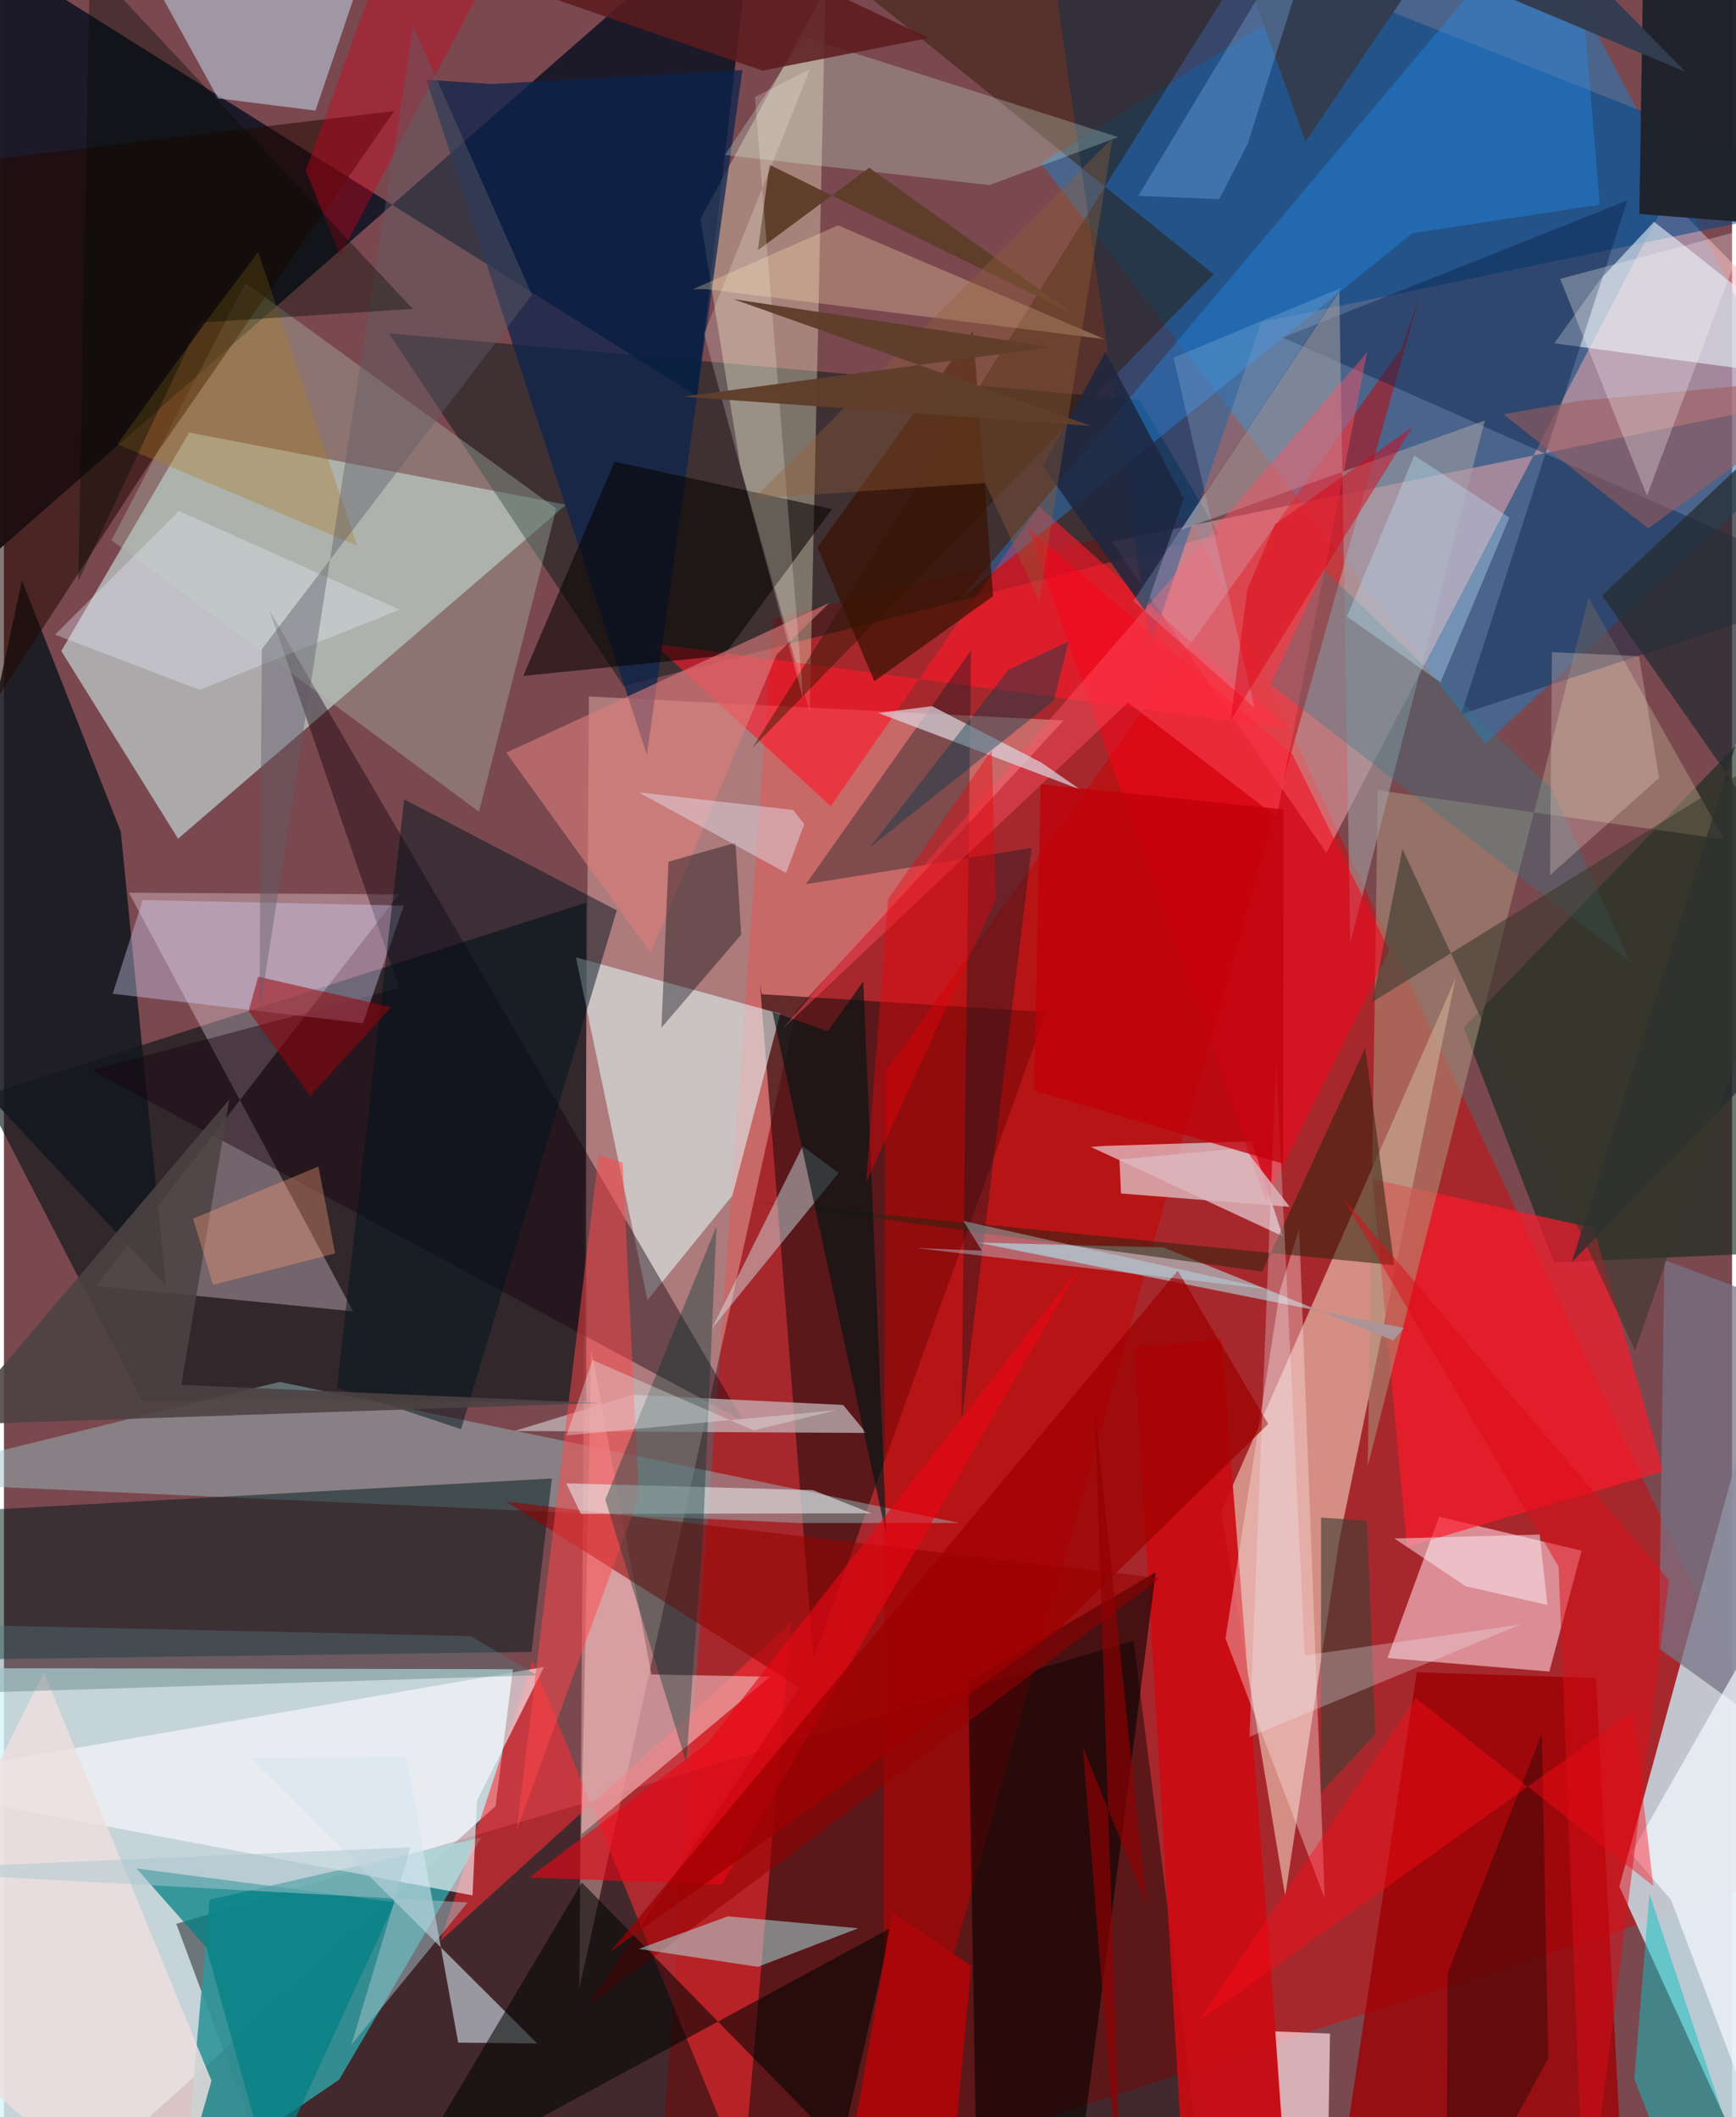 <svg xmlns="http://www.w3.org/2000/svg" width="228" height="278" viewBox="0 0 836 1024"><path fill="#7a484f" d="M0 0h836v1024H0z"/><path fill="#d6f5f9" fill-opacity=".808" d="M237.831 873.522L4.371 1083.12l-65.325-276.327 307.179.522z"/><path fill="#bd191c" fill-opacity=".671" d="M880.454 901.431L573.631 249.734 372.045 299.13 315.152 1086z"/><path fill="#000403" fill-opacity=".447" d="M141.271 1086L83.378 930.49l463.06-136.959L583.883 1086z"/><path fill="#c6dcdc" fill-opacity=".655" d="M271.945 244.1L84.23 405.645l-56.49-90.77 61.831-105.654z"/><path fill="#2d78b5" fill-opacity=".596" d="M729.243-62L501.698 78.972l214.924 280.77 158.09-146.38z"/><path fill="#1b1929" fill-opacity=".984" d="M363.745-55.172L335.297 191.56-62-57.737v375.75z"/><path fill="#c6dee7" fill-opacity=".859" d="M860.614 1086L898 922.175l-59.526-217.309-57.004 207.55z"/><path fill="#fbc9c2" fill-opacity=".4" d="M512.626 348.443l-229.644-11.591-4.632 624.827 104.9-473.052z"/><path fill="#091317" fill-opacity=".631" d="M-9.363 529.909l76.228 147.655 214.852.492-.104-241.454z"/><path fill="#e3af9f" fill-opacity=".753" d="M588.787 731.36l113.418-258.03-56.156 271.273-26.213 172.433z"/><path fill="#001717" fill-opacity=".486" d="M587.906 258.494l-288.09 73.357-113.598-170.61 363.118 32.17z"/><path fill="#ffabb0" fill-opacity=".49" d="M896.63 188.286l-91.753-92.57-165.123 316.839-103.917-150.53z"/><path fill="#3d1314" fill-opacity=".725" d="M504.181 489.512l-137.64-8.654-.793-5.057 25.864 326.284z"/><path fill="#31969b" fill-opacity=".906" d="M162.153 1005.877l-74.904 50.94L99.433 918.84l131.466-30.133z"/><path fill="#ffe7f3" fill-opacity=".322" d="M60.412 431.765l108.505 202.478L44.65 621.984l146.404-189.423z"/><path fill="#13181e" fill-opacity=".867" d="M8.685 280.785L56.524 402.27l21.782 219.535L-37.893 497.15z"/><path fill="#fdccd7" fill-opacity=".608" d="M747.609 808.475l15.643-58.478-68.97-16.39-24.966 68.325z"/><path fill="#c80000" fill-opacity=".502" d="M685.178 141.856l-259.785 924.63.883-548.014 249.937-350.161z"/><path fill="#122a1c" fill-opacity=".627" d="M898 604.173V298.318l-191.873 198.71 43.761 113.518z"/><path fill="#97c1c3" fill-opacity=".463" d="M462.12 736.59l-77.346.05L-62 716.537l195.328-48.164z"/><path fill="#001a1b" fill-opacity=".51" d="M-4.123 802.44l259.32-3.468 9.886-83.875-317.146 17.579z"/><path fill="#e6ffff" fill-opacity=".537" d="M352.405 578.252l-41.102 50.574-34.608-165.786 98.855 27.29z"/><path fill="#ff2b32" fill-opacity=".561" d="M255.698 803.37l-44.612 135.44 169.638-153.936-23.106 267.896z"/><path fill="#fffed2" fill-opacity=".329" d="M397.418-5.064l-60.512 110.938 19.39 119.975 33.505 118.516z"/><path fill="#004584" fill-opacity=".537" d="M898 95.685L500.67-62l53.854 375.156 53.687-157.338z"/><path fill="#9e0003" fill-opacity=".788" d="M770.133 811.585L784.653 1086l-140.589-17.284 39.39-259.923z"/><path fill="#fd192b" fill-opacity=".678" d="M769.1 593.986l33.605 117.626-123.9 36.554-16.711-177.859z"/><path fill="#ebdce4" fill-opacity=".655" d="M603.664 552.011l14.956 45.89-92.83-43.174 6.462-.477z"/><path fill="#ab947a" fill-opacity=".549" d="M659.767 709.078l4.858-326.847 167.642 23.773-65.679-116.893z"/><path fill="#ff172b" fill-opacity=".608" d="M314.194 311.218l306.958 41.107-120.512-107.45L399.968 389.93z"/><path fill="#c3d9ed" fill-opacity=".541" d="M103.558 47.572L43.245-62h146.758L150.7 53.5z"/><path fill="#fffcff" fill-opacity=".608" d="M-62 862.256l323.25-56.006-32.42 64.705-2.152 45.773z"/><path fill="#edb2b3" fill-opacity=".663" d="M279.34 887.216l91.29-76.242-57.44-1.09-29.057-156.971z"/><path fill="#15040e" fill-opacity=".427" d="M191.189 477.844l-62.746-182.617L357.646 687.33 42.257 517.576z"/><path fill="#cb0a12" fill-opacity=".91" d="M623.281 1086l-52.228-26.424-24.17-407.95 42.082-4.1z"/><path fill="#050203" fill-opacity=".588" d="M515.295 1086l-44.372-8.936-4.469-263.722 90.726-52.847z"/><path fill="#b1c4b0" fill-opacity=".353" d="M52.027 261.288l177.782 131.315 37.407-146.64L116.85 136.896z"/><path fill="#ac9398" d="M471.047 600.98l89.767 2.342 111.31 45.041 5.14-6.063z"/><path fill="#ebf5fe" fill-opacity=".58" d="M898 186.091l-148.022-20.044 21.95-30.579 26.36-28.214z"/><path fill="#0d2248" fill-opacity=".443" d="M704.98 345.448l186.728-61.453-273.003-120.714 166.642-66.298z"/><path fill="#09244d" fill-opacity=".718" d="M236.089 40.622l121.154-6.764-46.206 331.236L204.309 38.582z"/><path fill="#238ef1" fill-opacity=".376" d="M772.002 98.968L758.562-62 463.376 288.995l217.971-176.2z"/><path fill="#1f232c" fill-opacity=".984" d="M862.355 109.047L898-62l-104.377 6.613-2.47 158.859z"/><path fill="#001921" fill-opacity=".365" d="M387.95 427.65l79.931-113.128-4.696 373.809 33.938-278.264z"/><path fill="#d7d6ff" fill-opacity=".369" d="M173.656 494.94L52.615 480.638 67.14 435.29l126.326 2.72z"/><path fill="#2d1800" fill-opacity=".455" d="M362.056 361.833L612.17-36.435 343.621-62l241.6 194.67z"/><path fill="#ffe0e3" fill-opacity=".384" d="M638.955 918.112L626.594 594.26l-9.255 29.713-26.404 168.519z"/><path fill="#a5a1a5" fill-opacity=".561" d="M651.312 455.96l65.101-252.6-147.01 52.926 76.586-115.282z"/><path fill="#960000" fill-opacity=".561" d="M559.193 763.31L281.85 970.71l102.96-154.6-141.96-89.86z"/><path fill="#f90319" fill-opacity=".533" d="M623.216 364.726L495.45 255.516l114.99 325.075 59.735-120.947z"/><path fill="#d4e5f0" fill-opacity=".588" d="M119.432 850.24l75.228-.41 25.085 138.124 38.22.38z"/><path fill="#070200" fill-opacity=".569" d="M251.256 326.916l97.009-9.838 52.293-70.85-105.181-22.935z"/><path fill="#312210" fill-opacity=".557" d="M672.56 611.945l-14.03-105.139-49.81 108.197-244.356-33.62z"/><path fill="#ffdde1" fill-opacity=".702" d="M641.515 983.595l-26.47-1.087L622.348 1086l18.476-61.911z"/><path fill="#c5bcbf" fill-opacity=".714" d="M303.98 674.585l101.966 4.936 11.202 13.55-170.108-.961z"/><path fill="#000502" fill-opacity=".561" d="M189.213 1062.425l240.164-130.152-24.411 106.362-125.393-128.147z"/><path fill="#b2fbfb" fill-opacity=".467" d="M307.04 942.627l43.182-15.762 63.078 5.772-48.577 18.643z"/><path fill="#220800" fill-opacity=".541" d="M-62 83.74l20.964 312.368L70.189 224.584 188.816 53.688z"/><path fill="#777486" fill-opacity=".729" d="M803.291 609.408L898 645.004v222.402l-97.438-70.15z"/><path fill="#01141e" fill-opacity=".49" d="M193.624 386.64l-32.57 284.571 60.081 20.037L296.477 440.3z"/><path fill="#d5f8fe" fill-opacity=".427" d="M406.313 564.195l-2.518 3.159-17.411-12.948-44.033 88.361z"/><path fill="#eedfdf" fill-opacity=".824" d="M19.286 808.851l-77.868 155.866 136.87 119.897 22.1-78.255z"/><path fill="#ff4749" fill-opacity=".51" d="M307.16 723.84l-7.867-161.476-11.598-3.791-39.632 326.557z"/><path fill="#008085" fill-opacity=".725" d="M128.533 1051.77l60.526-131.697-124.948-16.38 33.783 38.232z"/><path fill="#d3fce7" fill-opacity=".255" d="M476.822 89.518l62.206-23.204-151.876-48.38-38.427 57.026z"/><path fill="#0fc1c1" fill-opacity=".498" d="M788.72 1005.49l31.388 80.51 24.669-23.845-48.74-146.2z"/><path fill="#db7c79" fill-opacity=".612" d="M243.036 364.071l156.305-72.506-25.454 24.885-61.072 144.47z"/><path fill="#001415" fill-opacity=".635" d="M415.724 474.596l-17.134 24.226-26.816-9.484 55.143 253.498z"/><path fill="#ff5261" fill-opacity=".447" d="M615.632 395.161l-71.812-55.376-167.168 157.834L659.46 170.321z"/><path fill="#e8ebee" fill-opacity=".573" d="M279.12 732.203l-7.11-14.759 119.336 3.276 28.358 11.232z"/><path fill="#003432" fill-opacity=".373" d="M338.076 743.393l-8 108.945-39.165-127.033 53.799-132.162z"/><path fill="#ec0515" fill-opacity=".608" d="M340.518 842.934l-86.222 65.133 92.986 3.46 172.91-298.308z"/><path fill="#00030b" fill-opacity=".376" d="M318.09 497.037l38.55-44.956-2.736-44.428-32.425 9.092z"/><path fill="#5b1b1f" fill-opacity=".855" d="M366.908 34.162L242.124-8.85l43.532-49.163 161.73 76.407z"/><path fill="#f3f7fe" fill-opacity=".702" d="M787.178 896.526l94.947-166.745-31.666 305.606-43.943-116.406z"/><path fill="#9e0000" fill-opacity=".729" d="M567.84 614.593L293.236 944.119l215.757-154.984 102.621-100.428z"/><path fill="#dad2dc" fill-opacity=".722" d="M520.527 381.795l-18.684-12.974-52.86-27.272-26.05 3.281z"/><path fill="#413f34" fill-opacity=".624" d="M659.402 735.45l3.988 103.409-26.228 27.899.013-132.747z"/><path fill="#262d32" fill-opacity=".749" d="M758.452 610.502L898 170.36 773.108 288.05 898 466.572z"/><path fill="#ffe0b0" fill-opacity=".298" d="M403.488 108.996l-70.21 30.892h6.66l192.52 24.153z"/><path fill="#391100" fill-opacity=".706" d="M468.779 159.984l-75.21 104.762 27.503 64.738 57.429-41.157z"/><path fill="#4c4243" fill-opacity=".882" d="M287.69 678.574l-201.898-8.77 23.245-138.03L-24.61 689.093z"/><path fill="#d20018" fill-opacity=".392" d="M181.512-15.584l69.5-28.266-88.416 167.492-16.58-41.141z"/><path fill="#100805" fill-opacity=".365" d="M744.011 838.373l3.06 157.196-49.26 90.431.601-131.812z"/><path fill="#5f3e2a" fill-opacity=".98" d="M364.705 121.052l53.885-39.91 100.09 71.471-148.317-72.908z"/><path fill="#2f7889" fill-opacity=".325" d="M612.643 331.038l173.91 134.088-37.557-83.391L638.55 275.543z"/><path fill="#fe0818" fill-opacity=".412" d="M683.022 821.31l114.895 90.905-9.926-84.407-210.05 149.89z"/><path fill="#a9070a" fill-opacity=".98" d="M429.729 924.705l38.156 26.146-8.464 91.687-47.976-13.085z"/><path fill="#ae7c1d" fill-opacity=".349" d="M122.986 121.905l-25.08 33.422-43.067 59.53 116.023 49.04z"/><path fill="#9a020a" fill-opacity=".529" d="M118.397 489.042l4.581-16.652 64.31 14.742-39.13 42.901z"/><path fill="#1d2740" fill-opacity=".859" d="M570.728 241.18l-18.737 54.264-49.426-70.073 30.305-55.214z"/><path fill="#9f5c5c" fill-opacity=".588" d="M725.452 200.406l69.988 55.123L898 181.175l-135.784 12.713z"/><path fill="#fffbec" fill-opacity=".216" d="M386.678 338.15L363.297 46.947l26.594-13.453-51.197 127.898z"/><path fill="#f5d9d2" fill-opacity=".286" d="M748.867 315.416l42.12 1.928 9.744 58.893-52.796 47.048z"/><path fill="#323c50" fill-opacity=".98" d="M629.684 68.443L718.25-62l95.294 96.775L582.96-62z"/><path fill="#f1f2fa" fill-opacity=".282" d="M629.344 800.657l104.512-14.997-131.325 54.377 12.904-327.03z"/><path fill="#e9ebfa" fill-opacity=".345" d="M24.698 306.96l69.926 26.713 96.792-38.797-106.769-47.738z"/><path fill="#936038" fill-opacity=".369" d="M474.685 233.64l26.144 57.013 35.45-223.87-173.384 174.305z"/><path fill="#b9e0f4" fill-opacity=".373" d="M728.3 250.319l-33.35 79.69-45.277-31.802 32.606-77.883z"/><path fill="#f0010a" fill-opacity=".392" d="M417.041 572.031l10.697-137.126 50.104-72.052 1.97 72.095z"/><path fill="#dc0b16" fill-opacity=".486" d="M647.367 578.832L805.5 764.218 764.728 1086l-12.645-328.243z"/><path fill="#625c69" fill-opacity=".435" d="M123.623 489.627L198 12.52l57.452 130.125L124.72 314.02z"/><path fill="#fea179" fill-opacity=".357" d="M91.447 589.416l60.678-25.202 8.097 42.018-59.076 15.184z"/><path fill="#920103" fill-opacity=".647" d="M527.71 681.13l24.861 239.313-30.629-75.486L541.18 1086z"/><path fill="#a9c7cf" fill-opacity=".49" d="M168.037 989.053l28.658-95.59L-62 904.582l286.328 15.57z"/><path fill="#000c00" fill-opacity=".373" d="M197.736 149.383L41.583-17.532 35.958 281.12 94.63 156.066z"/><path fill="#badffb" fill-opacity=".204" d="M646.882 139.242l-100.53 151.472 58.669 51.73-39.187-169.438z"/><path fill="#dcb6bc" fill-opacity=".816" d="M622.027 583.71l-81.638-6.48-.73-16.46 60.357-5.552z"/><path fill="#54787f" fill-opacity=".392" d="M225.613 791.32l32.328 18.95-301.15 9.368L-62 784.993z"/><path fill="#36372c" fill-opacity=".565" d="M898 338.071L662.014 484.607l14.53-74.055L789.101 653.21z"/><path fill="#003c4b" fill-opacity=".412" d="M507.92 338.771l7.14-28.59-29.109 13.76-66.937 85.829z"/><path fill="#86c0ff" fill-opacity=".29" d="M587.895 96.347l13.784-26.679L643.25-62 548.72 94.715z"/><path fill="#dd0012" fill-opacity=".467" d="M614.804 253.685l-13.355 31.478-8.06 63.354 88.035-142.065z"/><path fill="#eaf1f2" fill-opacity=".357" d="M284.702 657.783l77.937 34.026 40.053-9.753-130.539 12.181z"/><path fill="#fff5fa" fill-opacity=".475" d="M746.66 776.284l-39.527-9.078-34.477-23.103 70.288-1.886z"/><path fill="#c0000a" fill-opacity=".765" d="M501.556 379.323l-3.338 148.172 120.593 35.373.158-171.405z"/><path fill="#bfefff" fill-opacity=".365" d="M441.044 603.61l171.663 20.094-148.622-33.201 8.962 14.39z"/><path fill="#fff9f6" fill-opacity=".286" d="M752.831 134.875L898 96.116 867.207 47.24l-72.36 192.504z"/><path fill="#e8e7f3" fill-opacity=".435" d="M378.396 422.218l-71.355-38.975 74.746 8.498 5.395 6.88z"/><path fill="#603e2c" fill-opacity=".969" d="M328.397 191.84l178.689-23.934-154.216-23.228 172.878 61.313z"/></svg>
